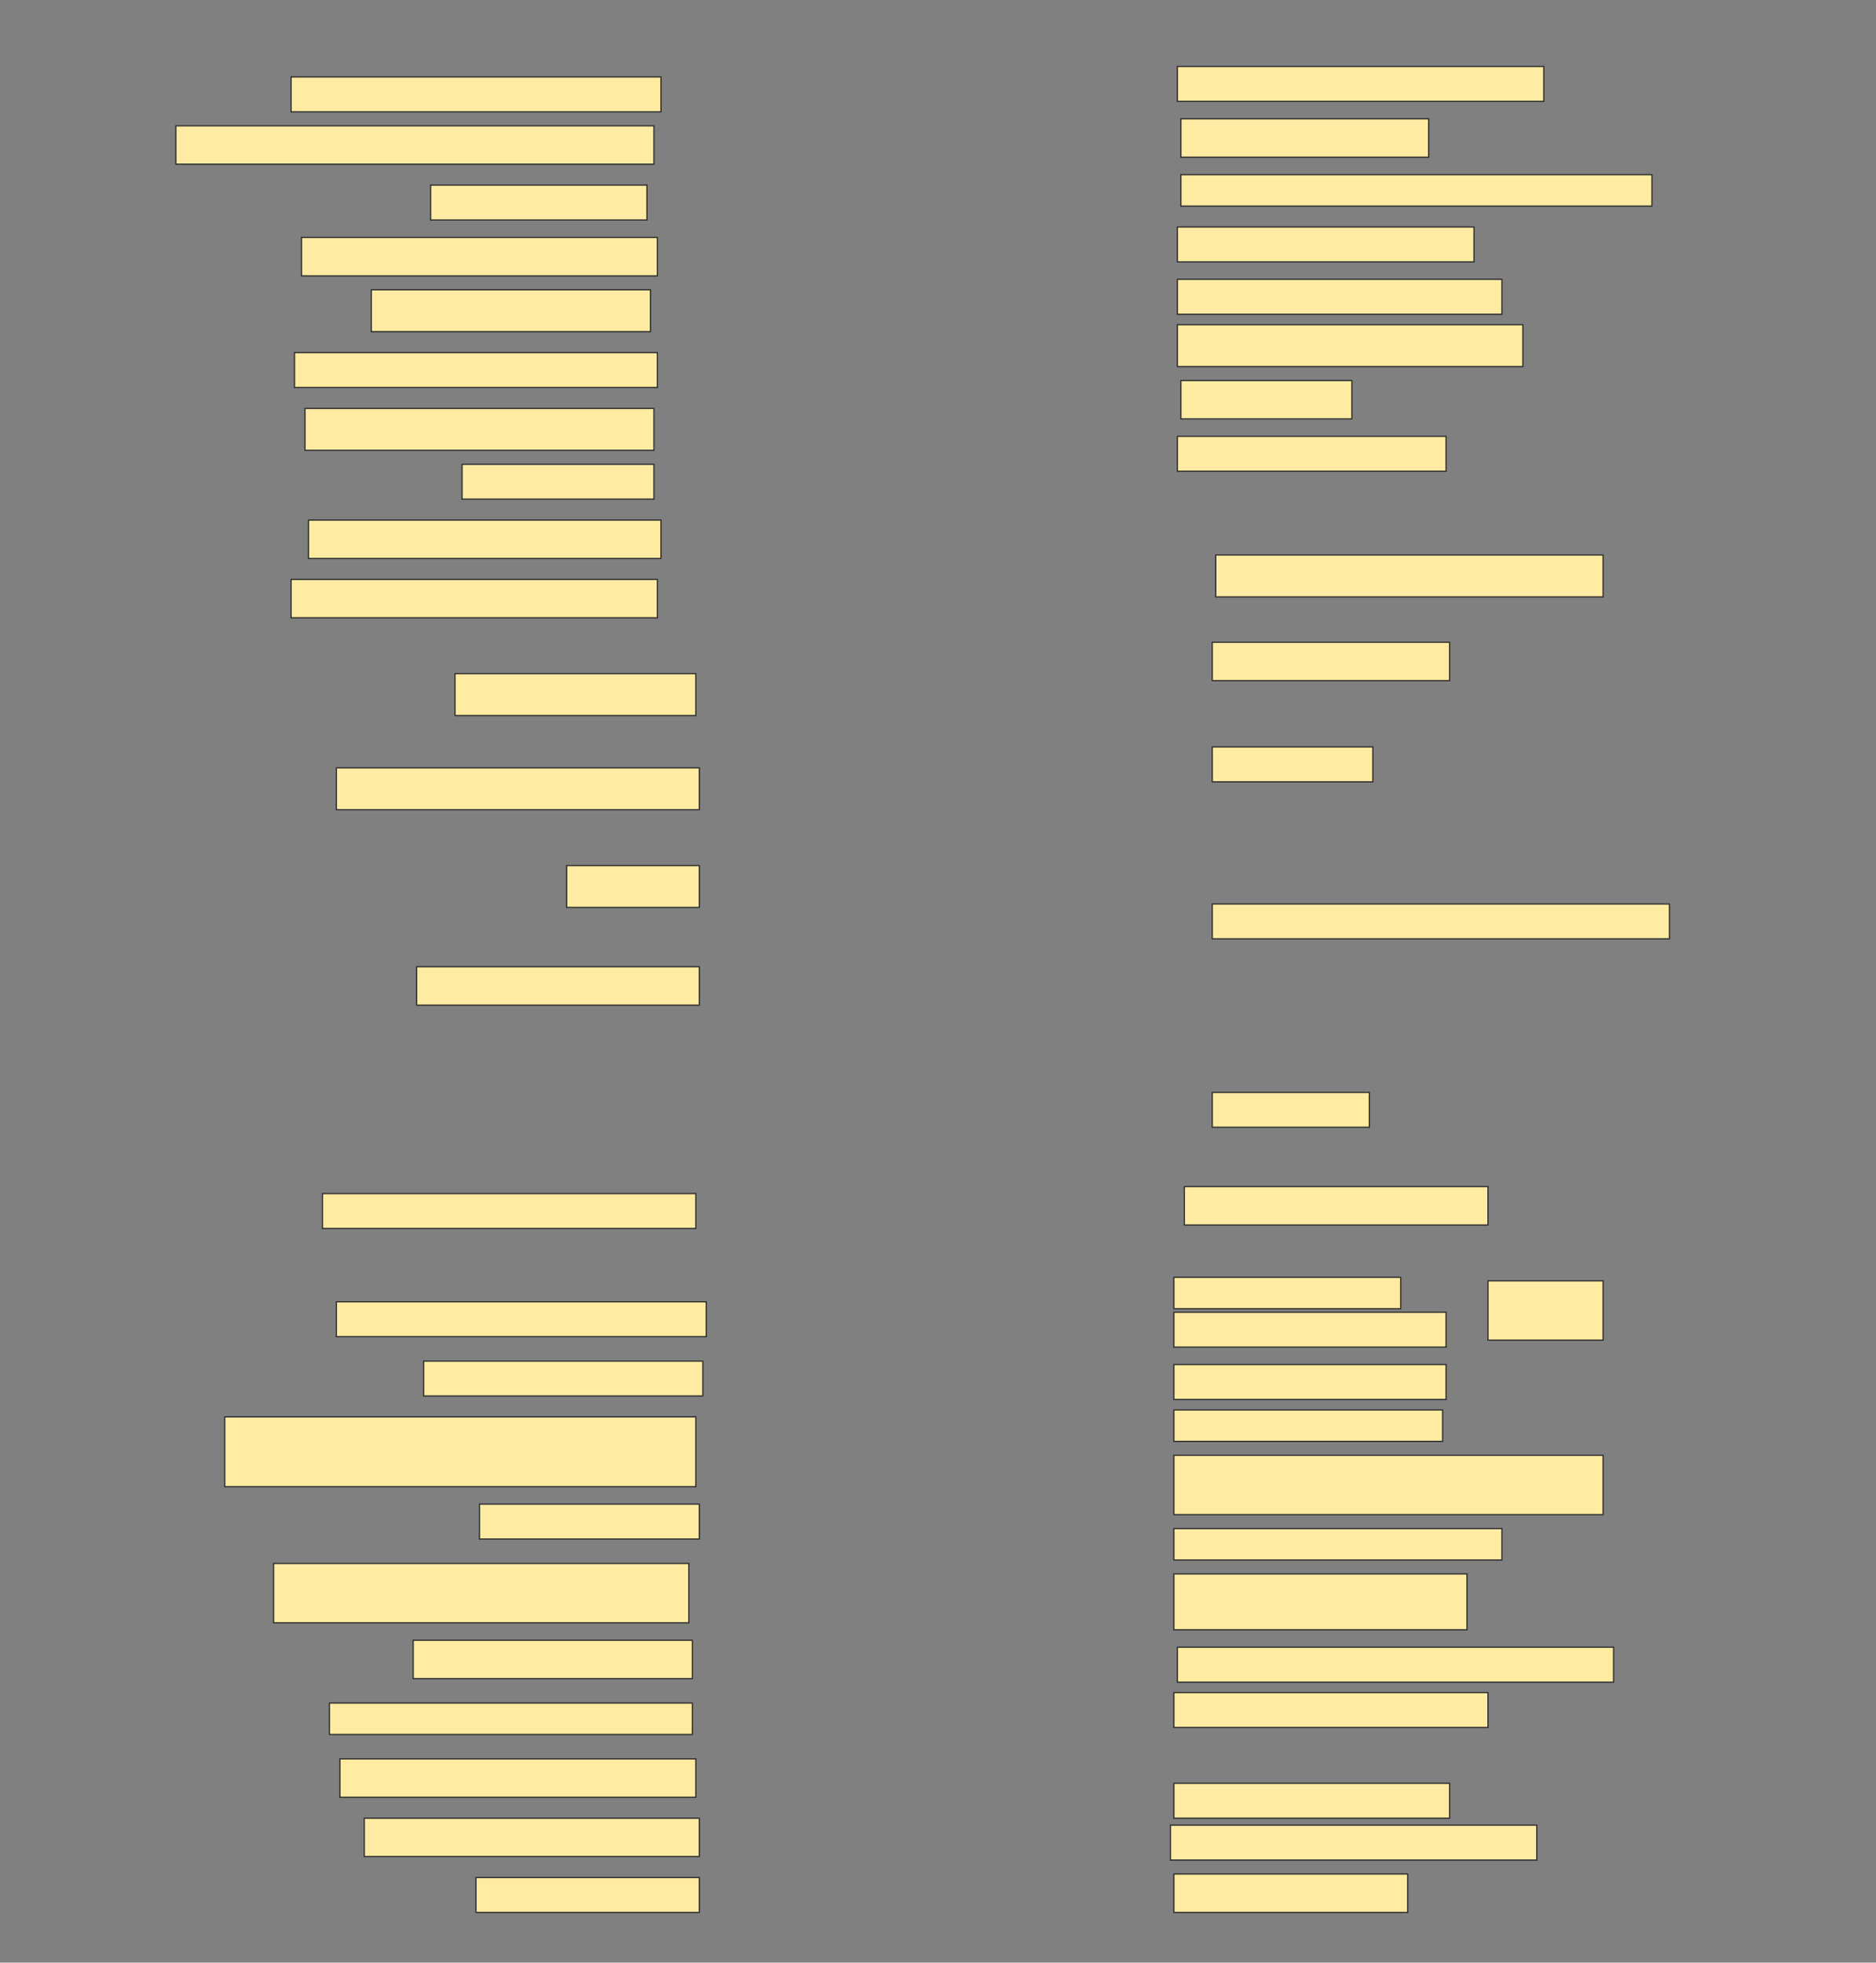 <svg height="1607" width="1536" xmlns="http://www.w3.org/2000/svg">
 <rect width="100%" height="100%" fill="#808080" stroke="none"/>
 <!-- Created with Image Occlusion Enhanced -->
 <g>
  <title>Labels</title>
 </g>
 <g>
  <title>Masks</title>
  <rect fill="#FFEBA2" height="28.571" id="aeb3d47f98cf4052bd063b97a8793fbf-ao-1" stroke="#2D2D2D" width="300" x="964" y="54.428"/>
  <rect fill="#FFEBA2" height="28.571" id="aeb3d47f98cf4052bd063b97a8793fbf-ao-2" stroke="#2D2D2D" width="302.857" x="238.286" y="63"/>
  <rect fill="#FFEBA2" height="31.429" id="aeb3d47f98cf4052bd063b97a8793fbf-ao-3" stroke="#2D2D2D" width="202.857" x="966.857" y="97.286"/>
  <rect fill="#FFEBA2" height="31.429" id="aeb3d47f98cf4052bd063b97a8793fbf-ao-4" stroke="#2D2D2D" width="391.429" x="144" y="103"/>
  <rect fill="#FFEBA2" height="25.714" id="aeb3d47f98cf4052bd063b97a8793fbf-ao-5" stroke="#2D2D2D" width="385.714" x="966.857" y="143"/>
  <rect fill="#FFEBA2" height="28.571" id="aeb3d47f98cf4052bd063b97a8793fbf-ao-6" stroke="#2D2D2D" width="177.143" x="352.572" y="151.571"/>
  <rect fill="#FFEBA2" height="28.571" id="aeb3d47f98cf4052bd063b97a8793fbf-ao-7" stroke="#2D2D2D" width="242.857" x="964" y="185.857"/>
  <rect fill="#FFEBA2" height="31.429" id="aeb3d47f98cf4052bd063b97a8793fbf-ao-8" stroke="#2D2D2D" width="291.429" x="246.857" y="194.428"/>
  <rect fill="#FFEBA2" height="28.571" id="aeb3d47f98cf4052bd063b97a8793fbf-ao-9" stroke="#2D2D2D" width="265.714" x="964" y="228.714"/>
  <rect fill="#FFEBA2" height="34.286" id="aeb3d47f98cf4052bd063b97a8793fbf-ao-10" stroke="#2D2D2D" width="228.571" x="304" y="237.286"/>
  <rect fill="#FFEBA2" height="34.286" id="aeb3d47f98cf4052bd063b97a8793fbf-ao-11" stroke="#2D2D2D" width="282.857" x="964" y="265.857"/>
  <rect fill="#FFEBA2" height="28.571" id="aeb3d47f98cf4052bd063b97a8793fbf-ao-12" stroke="#2D2D2D" width="297.143" x="241.143" y="288.714"/>
  <rect fill="#FFEBA2" height="31.429" id="aeb3d47f98cf4052bd063b97a8793fbf-ao-13" stroke="#2D2D2D" width="140" x="966.857" y="311.571"/>
  <rect fill="#FFEBA2" height="34.286" id="aeb3d47f98cf4052bd063b97a8793fbf-ao-14" stroke="#2D2D2D" width="285.714" x="249.714" y="334.428"/>
  <rect fill="#FFEBA2" height="28.571" id="aeb3d47f98cf4052bd063b97a8793fbf-ao-15" stroke="#2D2D2D" width="220" x="964" y="357.286"/>
  <rect fill="#FFEBA2" height="28.571" id="aeb3d47f98cf4052bd063b97a8793fbf-ao-16" stroke="#2D2D2D" width="157.143" x="378.286" y="380.143"/>
  <rect fill="#FFEBA2" height="31.429" id="aeb3d47f98cf4052bd063b97a8793fbf-ao-17" stroke="#2D2D2D" width="288.571" x="252.572" y="425.857"/>
  <rect fill="#FFEBA2" height="34.286" id="aeb3d47f98cf4052bd063b97a8793fbf-ao-18" stroke="#2D2D2D" width="317.143" x="995.429" y="454.428"/>
  <rect fill="#FFEBA2" height="31.429" id="aeb3d47f98cf4052bd063b97a8793fbf-ao-19" stroke="#2D2D2D" width="300" x="238.286" y="474.428"/>
  <rect fill="#FFEBA2" height="31.429" id="aeb3d47f98cf4052bd063b97a8793fbf-ao-20" stroke="#2D2D2D" width="194.286" x="992.572" y="525.857"/>
  <rect fill="#FFEBA2" height="34.286" id="aeb3d47f98cf4052bd063b97a8793fbf-ao-21" stroke="#2D2D2D" width="197.143" x="372.572" y="551.571"/>
  <rect fill="#FFEBA2" height="28.571" id="aeb3d47f98cf4052bd063b97a8793fbf-ao-22" stroke="#2D2D2D" width="131.429" x="992.572" y="611.571"/>
  <rect fill="#FFEBA2" height="34.286" id="aeb3d47f98cf4052bd063b97a8793fbf-ao-23" stroke="#2D2D2D" width="297.143" x="275.429" y="628.714"/>
  <rect fill="#FFEBA2" height="34.286" id="aeb3d47f98cf4052bd063b97a8793fbf-ao-24" stroke="#2D2D2D" width="108.571" x="464" y="708.714"/>
  <rect fill="#FFEBA2" height="28.571" id="aeb3d47f98cf4052bd063b97a8793fbf-ao-25" stroke="#2D2D2D" width="374.286" x="992.572" y="740.143"/>
  <rect fill="#FFEBA2" height="31.429" id="aeb3d47f98cf4052bd063b97a8793fbf-ao-26" stroke="#2D2D2D" width="231.429" x="341.143" y="791.571"/>
  <rect fill="#FFEBA2" height="28.571" id="aeb3d47f98cf4052bd063b97a8793fbf-ao-27" stroke="#2D2D2D" width="128.571" x="992.572" y="894.429"/>
  <rect fill="#FFEBA2" height="31.429" id="aeb3d47f98cf4052bd063b97a8793fbf-ao-28" stroke="#2D2D2D" width="248.571" x="969.714" y="971.571"/>
  <rect fill="#FFEBA2" height="28.571" id="aeb3d47f98cf4052bd063b97a8793fbf-ao-29" stroke="#2D2D2D" width="305.714" x="264" y="977.286"/>
  <g id="aeb3d47f98cf4052bd063b97a8793fbf-ao-30">
   <rect fill="#FFEBA2" height="25.714" stroke="#2D2D2D" width="185.714" x="961.143" y="1045.857"/>
   <rect fill="#FFEBA2" height="28.571" stroke="#2D2D2D" stroke-dasharray="null" stroke-linecap="null" stroke-linejoin="null" width="222.857" x="961.143" y="1074.429"/>
   <rect fill="#FFEBA2" height="48.571" stroke="#2D2D2D" stroke-dasharray="null" stroke-linecap="null" stroke-linejoin="null" width="94.286" x="1218.286" y="1048.714"/>
  </g>
  <rect fill="#FFEBA2" height="28.571" id="aeb3d47f98cf4052bd063b97a8793fbf-ao-31" stroke="#2D2D2D" stroke-dasharray="null" stroke-linecap="null" stroke-linejoin="null" width="302.857" x="275.429" y="1065.857"/>
  <rect fill="#FFEBA2" height="28.571" id="aeb3d47f98cf4052bd063b97a8793fbf-ao-32" stroke="#2D2D2D" stroke-dasharray="null" stroke-linecap="null" stroke-linejoin="null" width="228.571" x="346.857" y="1114.429"/>
  <rect fill="#FFEBA2" height="28.571" id="aeb3d47f98cf4052bd063b97a8793fbf-ao-33" stroke="#2D2D2D" stroke-dasharray="null" stroke-linecap="null" stroke-linejoin="null" width="222.857" x="961.143" y="1117.286"/>
  <rect fill="#FFEBA2" height="57.143" id="aeb3d47f98cf4052bd063b97a8793fbf-ao-34" stroke="#2D2D2D" stroke-dasharray="null" stroke-linecap="null" stroke-linejoin="null" width="385.714" x="184" y="1160.143"/>
  <rect fill="#FFEBA2" height="25.714" id="aeb3d47f98cf4052bd063b97a8793fbf-ao-35" stroke="#2D2D2D" stroke-dasharray="null" stroke-linecap="null" stroke-linejoin="null" width="220" x="961.143" y="1154.429"/>
  <rect fill="#FFEBA2" height="48.571" id="aeb3d47f98cf4052bd063b97a8793fbf-ao-36" stroke="#2D2D2D" stroke-dasharray="null" stroke-linecap="null" stroke-linejoin="null" width="351.429" x="961.143" y="1191.571"/>
  <rect fill="#FFEBA2" height="28.571" id="aeb3d47f98cf4052bd063b97a8793fbf-ao-37" stroke="#2D2D2D" stroke-dasharray="null" stroke-linecap="null" stroke-linejoin="null" width="180" x="392.572" y="1231.571"/>
  <rect fill="#FFEBA2" height="25.714" id="aeb3d47f98cf4052bd063b97a8793fbf-ao-38" stroke="#2D2D2D" stroke-dasharray="null" stroke-linecap="null" stroke-linejoin="null" width="268.571" x="961.143" y="1251.571"/>
  <rect fill="#FFEBA2" height="48.571" id="aeb3d47f98cf4052bd063b97a8793fbf-ao-39" stroke="#2D2D2D" stroke-dasharray="null" stroke-linecap="null" stroke-linejoin="null" width="340" x="224" y="1280.143"/>
  <rect fill="#FFEBA2" height="45.714" id="aeb3d47f98cf4052bd063b97a8793fbf-ao-40" stroke="#2D2D2D" stroke-dasharray="null" stroke-linecap="null" stroke-linejoin="null" width="240" x="961.143" y="1288.714"/>
  <rect fill="#FFEBA2" height="31.429" id="aeb3d47f98cf4052bd063b97a8793fbf-ao-41" stroke="#2D2D2D" stroke-dasharray="null" stroke-linecap="null" stroke-linejoin="null" width="228.571" x="338.286" y="1343"/>
  <rect fill="#FFEBA2" height="28.571" id="aeb3d47f98cf4052bd063b97a8793fbf-ao-42" stroke="#2D2D2D" stroke-dasharray="null" stroke-linecap="null" stroke-linejoin="null" width="357.143" x="964" y="1348.714"/>
  <rect fill="#FFEBA2" height="25.714" id="aeb3d47f98cf4052bd063b97a8793fbf-ao-43" stroke="#2D2D2D" stroke-dasharray="null" stroke-linecap="null" stroke-linejoin="null" width="297.143" x="269.714" y="1394.429"/>
  <rect fill="#FFEBA2" height="28.571" id="aeb3d47f98cf4052bd063b97a8793fbf-ao-44" stroke="#2D2D2D" stroke-dasharray="null" stroke-linecap="null" stroke-linejoin="null" width="257.143" x="961.143" y="1385.857"/>
  
  <rect fill="#FFEBA2" height="31.429" id="aeb3d47f98cf4052bd063b97a8793fbf-ao-46" stroke="#2D2D2D" stroke-dasharray="null" stroke-linecap="null" stroke-linejoin="null" width="291.429" x="278.286" y="1440.143"/>
  <rect fill="#FFEBA2" height="28.571" id="aeb3d47f98cf4052bd063b97a8793fbf-ao-47" stroke="#2D2D2D" stroke-dasharray="null" stroke-linecap="null" stroke-linejoin="null" width="225.714" x="961.143" y="1460.143"/>
  <rect fill="#FFEBA2" height="31.429" id="aeb3d47f98cf4052bd063b97a8793fbf-ao-48" stroke="#2D2D2D" stroke-dasharray="null" stroke-linecap="null" stroke-linejoin="null" width="274.286" x="298.286" y="1488.714"/>
  <rect fill="#FFEBA2" height="28.571" id="aeb3d47f98cf4052bd063b97a8793fbf-ao-49" stroke="#2D2D2D" stroke-dasharray="null" stroke-linecap="null" stroke-linejoin="null" width="300" x="958.286" y="1494.429"/>
  <rect fill="#FFEBA2" height="28.571" id="aeb3d47f98cf4052bd063b97a8793fbf-ao-50" stroke="#2D2D2D" stroke-dasharray="null" stroke-linecap="null" stroke-linejoin="null" width="182.857" x="389.714" y="1537.286"/>
  <rect fill="#FFEBA2" height="31.429" id="aeb3d47f98cf4052bd063b97a8793fbf-ao-51" stroke="#2D2D2D" stroke-dasharray="null" stroke-linecap="null" stroke-linejoin="null" width="191.429" x="961.143" y="1534.429"/>
 </g>
</svg>